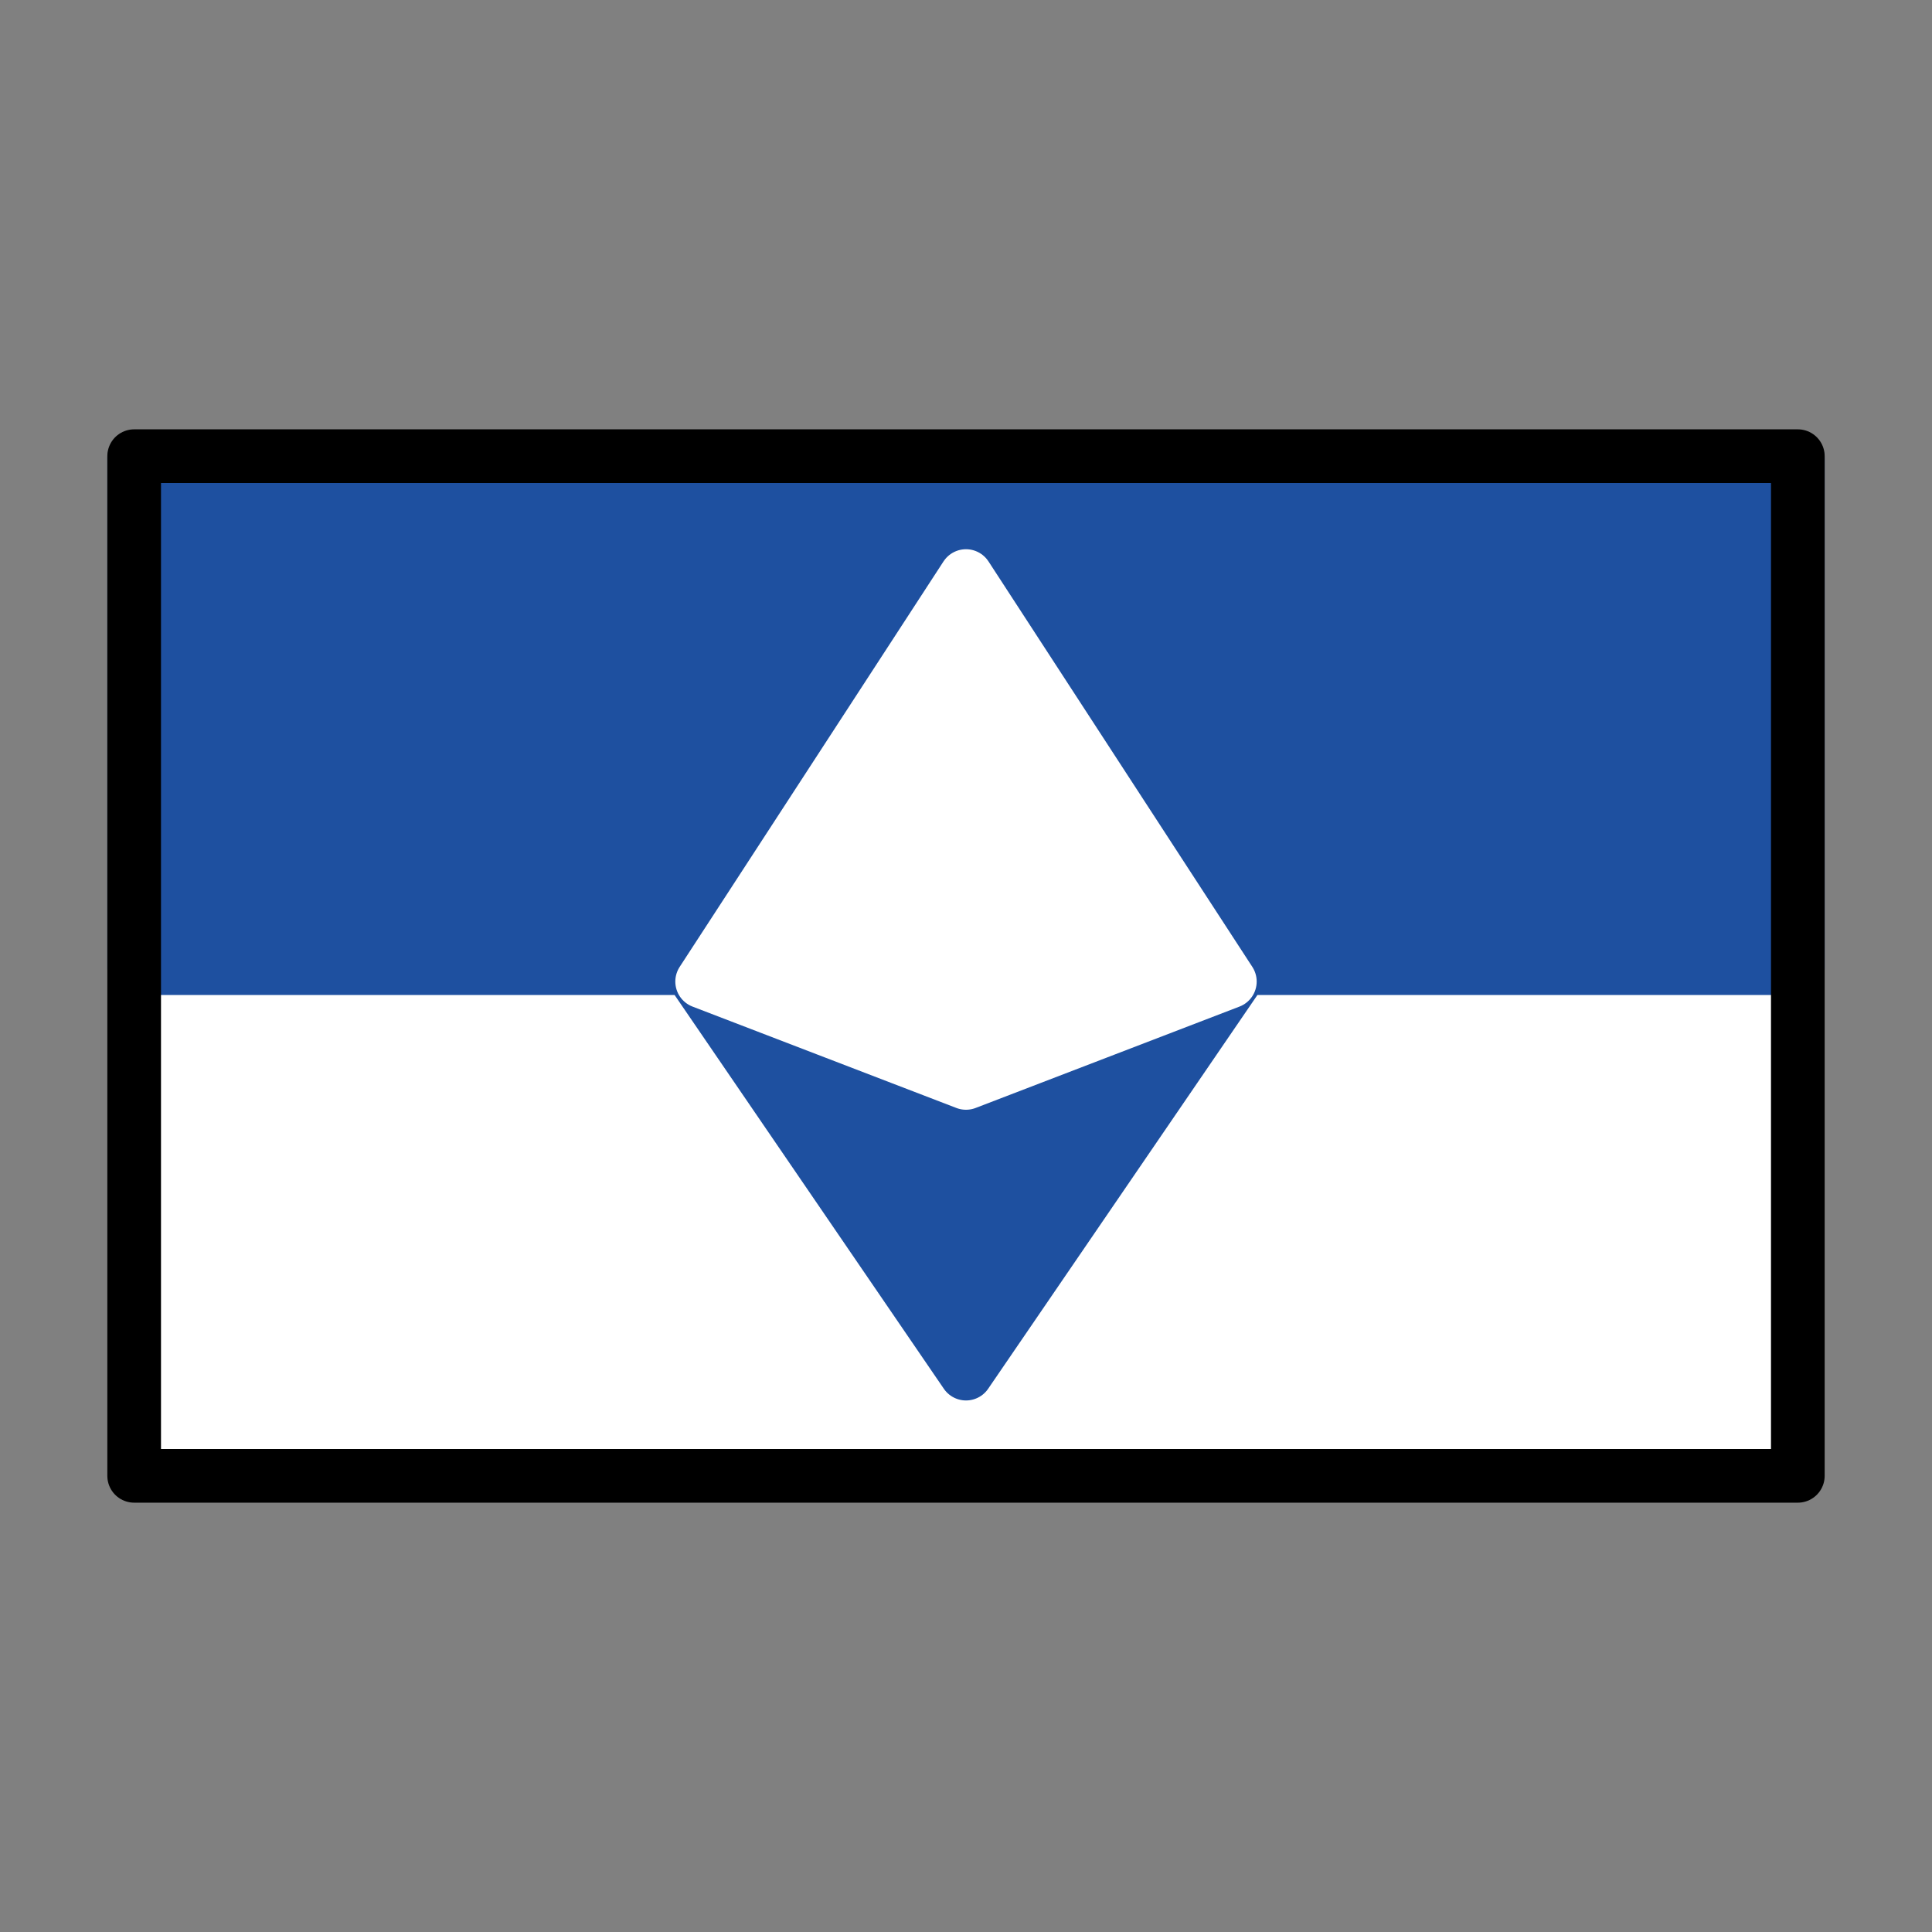 <svg xmlns="http://www.w3.org/2000/svg" width="1em" height="1em" viewBox="0 0 72 72"><rect x="0" y="0" width="72" height="72" fill="#808080" stroke="none"/><path fill="#FFF" d="M5 17.08h62v38H5z"/><path fill="#1E50A0" stroke="#1E50A0" stroke-linecap="round" stroke-linejoin="round" stroke-width="2" d="M5 17.08h62v19H46.333L36 51.191L25.667 36.08H5z"/><path fill="#FFF" stroke="#FFF" stroke-linecap="round" stroke-linejoin="round" stroke-width="2" d="m36 21.468l9.833 15.111L36 40.357l-9.833-3.778z"/><path fill="none" stroke="#000" stroke-linecap="round" stroke-linejoin="round" stroke-width="2" d="M5 17h62v38H5z"/></svg>